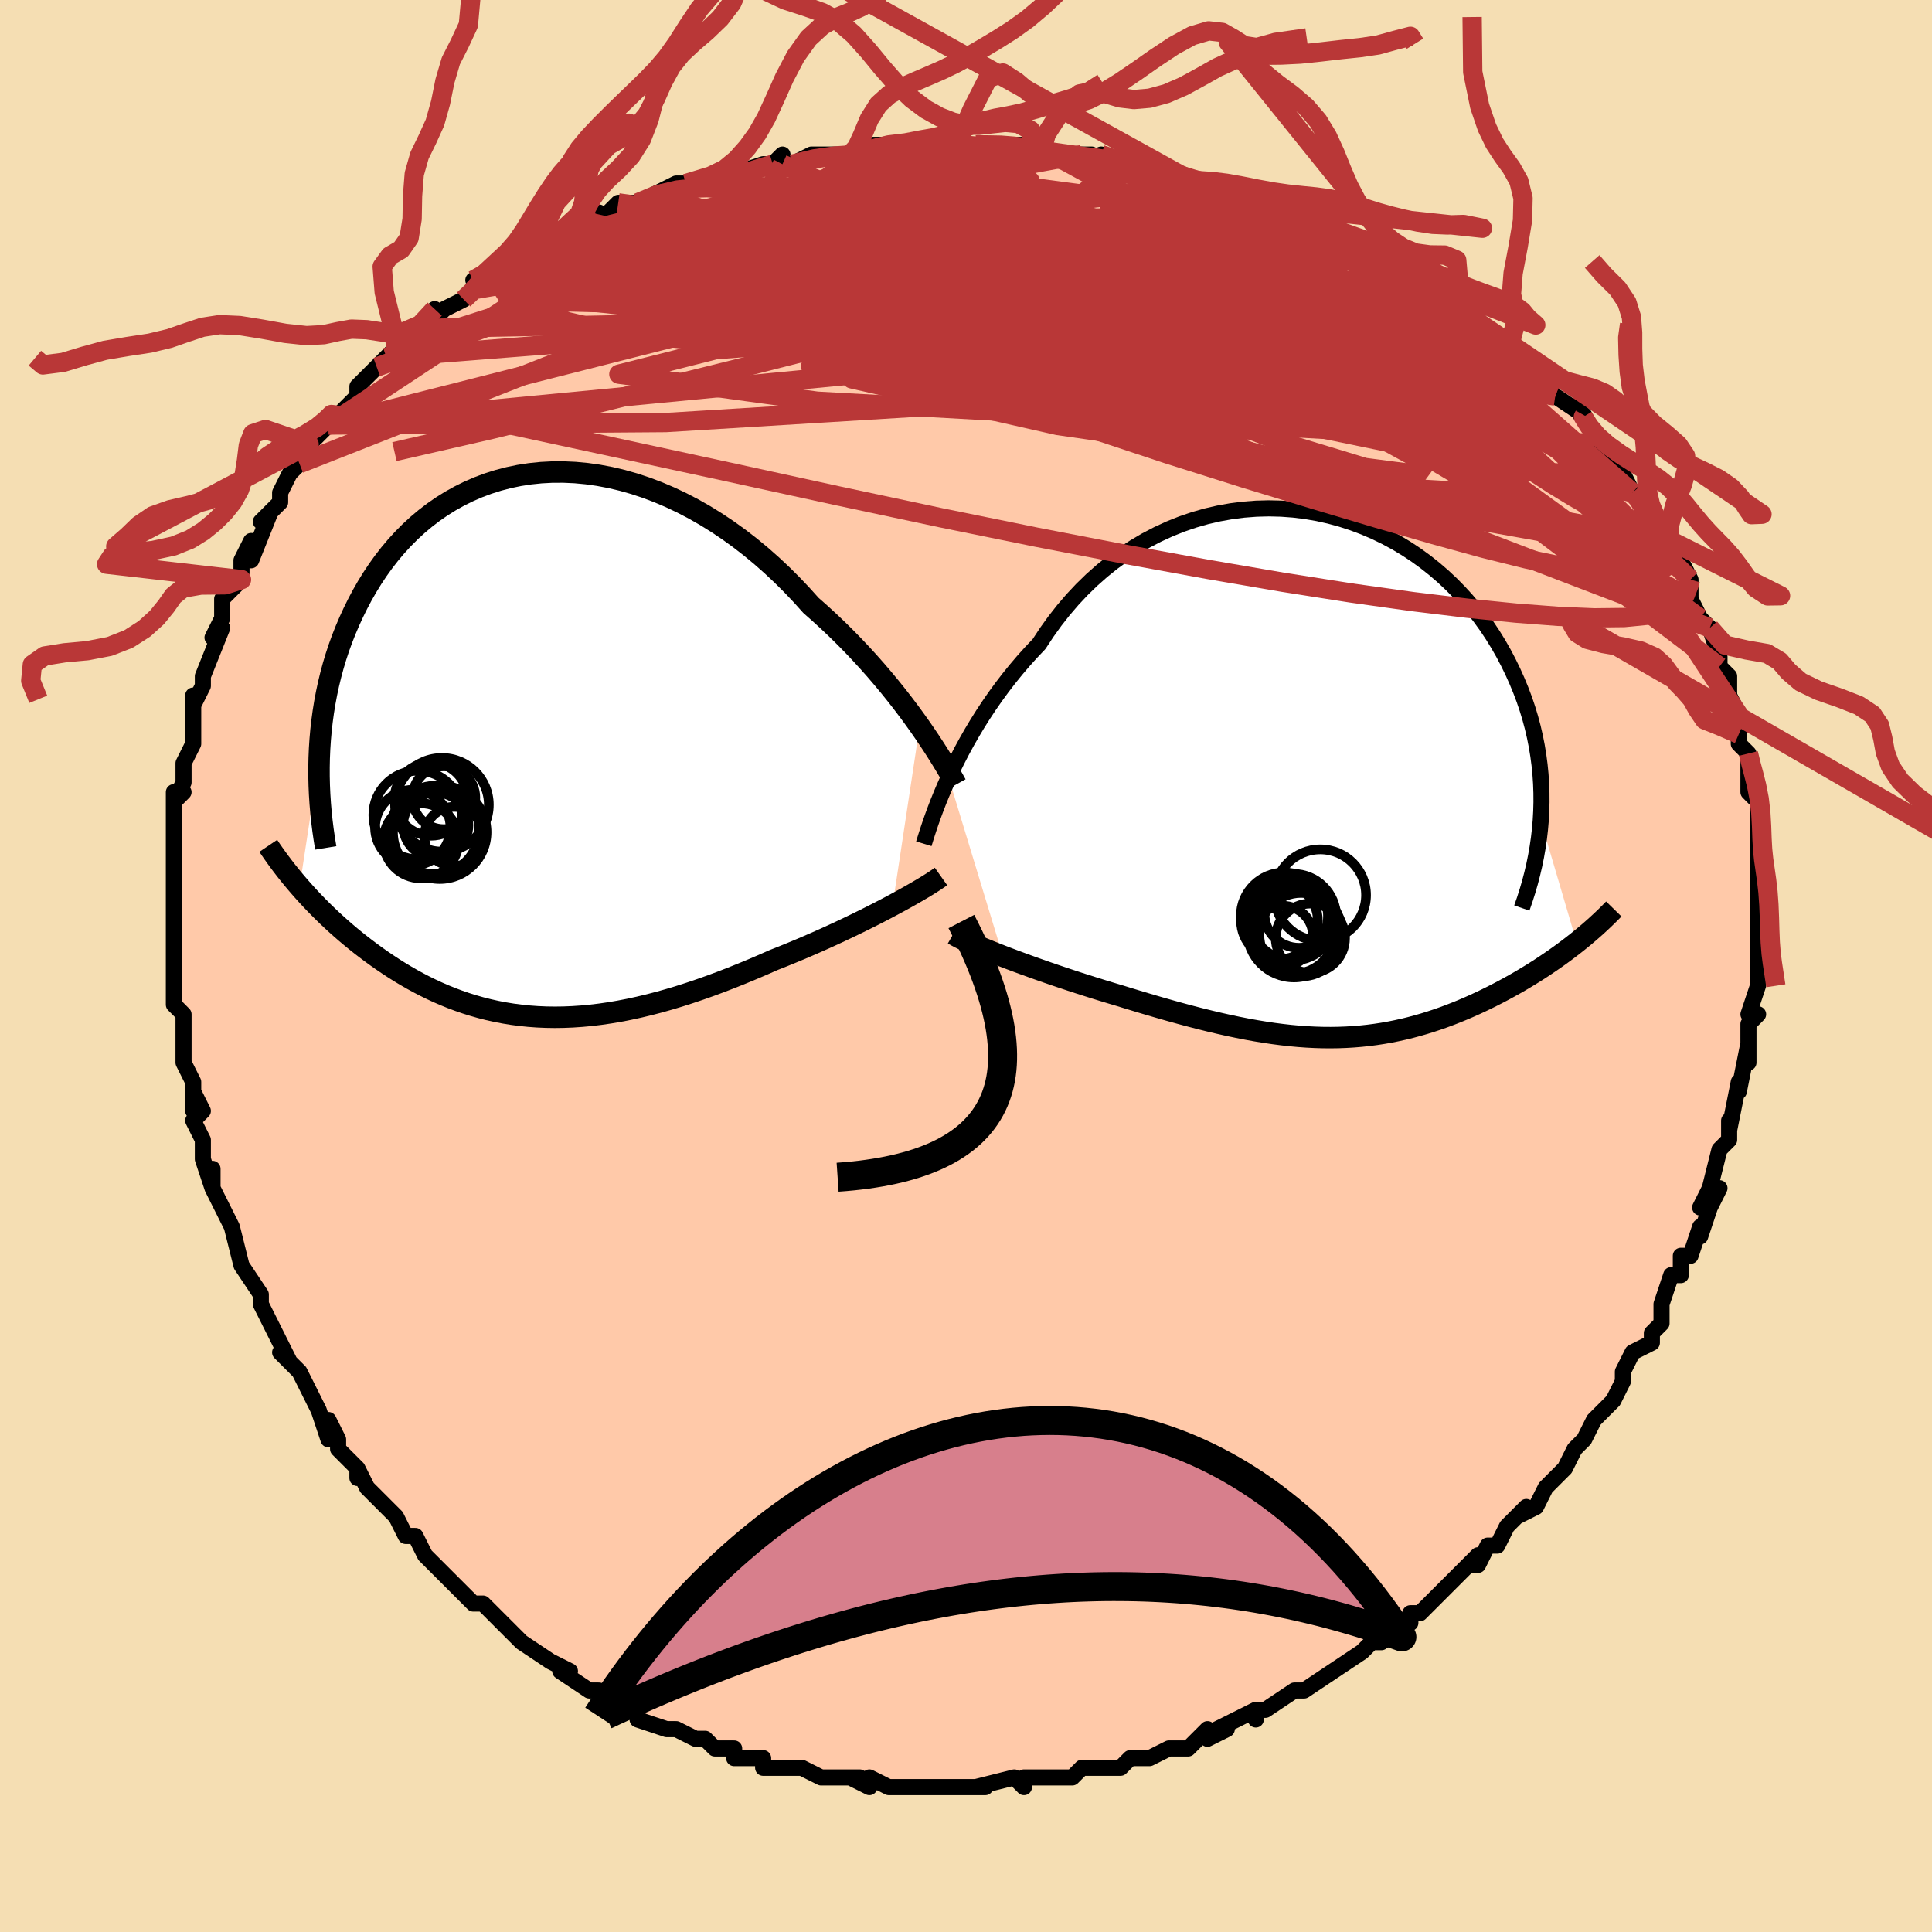 <svg viewBox="-100 -100 200 200" xmlns="http://www.w3.org/2000/svg" width="400" height="400" id="face-svg"><defs><clipPath id="leftEyeClipPath"><polyline points="40.398,-1.945,39.835,-2.733,39.242,-3.54,38.619,-4.363,37.967,-5.199,37.287,-6.044,36.579,-6.896,35.846,-7.752,35.087,-8.609,34.303,-9.465,33.496,-10.318,32.667,-11.164,31.816,-12.002,30.944,-12.83,30.053,-13.645,29.144,-14.447,28.173,-15.528,27.17,-16.585,26.136,-17.614,25.073,-18.61,23.983,-19.572,22.868,-20.494,21.73,-21.374,20.571,-22.21,19.394,-22.999,18.201,-23.739,16.994,-24.427,15.776,-25.062,14.55,-25.642,13.318,-26.166,12.083,-26.633,10.846,-27.042,9.611,-27.392,8.38,-27.683,7.155,-27.915,5.939,-28.087,4.733,-28.201,3.541,-28.255,2.363,-28.252,1.203,-28.191,0.062,-28.073,-1.058,-27.9,-2.156,-27.672,-3.229,-27.392,-4.277,-27.06,-5.297,-26.678,-6.289,-26.248,-7.252,-25.772,-8.184,-25.252,-9.084,-24.69,-9.953,-24.088,-10.788,-23.448,-11.591,-22.773,-12.36,-22.065,-13.095,-21.326,-13.796,-20.559,-14.463,-19.767,-15.097,-18.951,-15.697,-18.115,-16.265,-17.261,-16.801,-16.391,-17.305,-15.509,-17.779,-14.616,-18.223,-13.716,-18.638,-12.81,-19.027,-11.9,-19.389,-10.985,-19.724,-10.061,-20.031,-9.129,-20.313,-8.19,-20.568,-7.245,-20.798,-6.295,-21.002,-5.342,-21.182,-4.386,-21.337,-3.428,-21.468,-2.47,-21.576,-1.511,-21.66,-0.554,-21.723,0.402,-21.763,1.356,-23.792,14.683,-23.411,15.115,-23.019,15.549,-22.616,15.983,-22.203,16.417,-21.778,16.851,-21.343,17.284,-20.898,17.716,-20.441,18.147,-19.974,18.576,-19.496,19.003,-19.008,19.427,-18.509,19.848,-17.999,20.266,-17.479,20.679,-16.947,21.089,-16.401,21.498,-15.842,21.905,-15.27,22.308,-14.683,22.706,-14.084,23.099,-13.47,23.485,-12.843,23.864,-12.203,24.233,-11.548,24.592,-10.88,24.94,-10.198,25.276,-9.502,25.599,-8.793,25.907,-8.069,26.2,-7.331,26.476,-6.58,26.735,-5.814,26.975,-5.035,27.197,-4.241,27.398,-3.433,27.578,-2.611,27.736,-1.776,27.872,-0.926,27.984,-0.062,28.073,0.816,28.137,1.707,28.176,2.612,28.19,3.531,28.178,4.464,28.14,5.409,28.076,6.368,27.986,7.339,27.869,8.323,27.726,9.32,27.556,10.328,27.361,11.347,27.139,12.377,26.893,13.418,26.622,14.468,26.326,15.527,26.008,16.594,25.666,17.668,25.303,18.749,24.92,19.835,24.517,20.925,24.095,22.017,23.657,23.11,23.204,24.203,22.737,25.294,22.257,26.191,21.903,27.083,21.54,27.969,21.172,28.847,20.797,29.716,20.418,30.576,20.035,31.424,19.649,32.259,19.261,33.079,18.872,33.883,18.484,34.67,18.097,35.436,17.713,36.181,17.333,36.902,16.958,37.597,16.589"></polyline></clipPath><clipPath id="rightEyeClipPath"><polyline points="-39.678,0.257,-39.261,-0.633,-38.814,-1.543,-38.337,-2.469,-37.829,-3.406,-37.29,-4.351,-36.722,-5.302,-36.124,-6.254,-35.496,-7.204,-34.84,-8.149,-34.154,-9.087,-33.441,-10.015,-32.7,-10.93,-31.933,-11.83,-31.139,-12.712,-30.319,-13.575,-29.524,-14.784,-28.681,-15.957,-27.792,-17.09,-26.858,-18.179,-25.882,-19.22,-24.865,-20.21,-23.809,-21.146,-22.717,-22.025,-21.591,-22.845,-20.434,-23.603,-19.249,-24.299,-18.039,-24.93,-16.807,-25.496,-15.556,-25.996,-14.29,-26.429,-13.011,-26.795,-11.723,-27.093,-10.429,-27.324,-9.132,-27.489,-7.835,-27.588,-6.542,-27.622,-5.256,-27.591,-3.979,-27.497,-2.715,-27.342,-1.466,-27.126,-0.235,-26.853,0.976,-26.522,2.163,-26.137,3.325,-25.7,4.46,-25.212,5.565,-24.676,6.639,-24.095,7.68,-23.47,8.687,-22.805,9.657,-22.102,10.59,-21.363,11.486,-20.592,12.342,-19.791,13.159,-18.962,13.936,-18.109,14.673,-17.234,15.369,-16.339,16.025,-15.429,16.642,-14.504,17.219,-13.568,17.758,-12.624,18.258,-11.673,18.723,-10.718,19.152,-9.762,19.547,-8.806,19.909,-7.848,20.235,-6.886,20.528,-5.919,20.787,-4.949,21.012,-3.978,21.205,-3.006,21.364,-2.034,21.492,-1.063,21.588,-0.095,21.653,0.871,21.687,1.833,21.692,2.791,21.667,3.743,21.614,4.69,25.336,17.321,24.896,17.666,24.446,18.011,23.986,18.353,23.517,18.695,23.038,19.034,22.549,19.371,22.052,19.706,21.546,20.039,21.031,20.368,20.507,20.694,19.976,21.016,19.436,21.335,18.889,21.649,18.335,21.958,17.771,22.264,17.196,22.567,16.61,22.867,16.013,23.163,15.407,23.454,14.791,23.739,14.166,24.018,13.531,24.29,12.888,24.553,12.237,24.808,11.577,25.054,10.909,25.289,10.232,25.513,9.548,25.726,8.856,25.926,8.155,26.114,7.447,26.288,6.73,26.447,6.005,26.592,5.271,26.722,4.528,26.836,3.777,26.934,3.016,27.015,2.246,27.079,1.466,27.126,0.676,27.156,-0.125,27.167,-0.937,27.161,-1.76,27.136,-2.594,27.094,-3.441,27.033,-4.3,26.954,-5.172,26.856,-6.056,26.741,-6.954,26.608,-7.866,26.458,-8.791,26.291,-9.73,26.106,-10.683,25.906,-11.65,25.689,-12.631,25.458,-13.625,25.212,-14.633,24.952,-15.653,24.679,-16.685,24.394,-17.729,24.097,-18.783,23.79,-19.847,23.474,-20.918,23.149,-21.996,22.818,-22.851,22.563,-23.705,22.304,-24.556,22.041,-25.404,21.773,-26.247,21.503,-27.084,21.229,-27.913,20.953,-28.732,20.676,-29.541,20.398,-30.337,20.119,-31.118,19.841,-31.883,19.564,-32.629,19.289,-33.355,19.017,-34.057,18.749"></polyline></clipPath><filter id="fuzzy"><feTurbulence id="turbulence" baseFrequency="0.05" numOctaves="3" type="noise" result="noise"></feTurbulence><feDisplacementMap in="SourceGraphic" in2="noise" scale="2"></feDisplacementMap></filter><linearGradient id="rainbowGradient" x1="0%" y1="0%" x2="100%" y2="0%"><stop offset="0%" style="stop-color: rgb(44, 34, 43);  stop-opacity: 1"></stop><stop offset="50%" style="stop-color: rgb(80, 68, 68);  stop-opacity: 1"></stop><stop offset="100%" style="stop-color: rgb(255, 165, 0);  stop-opacity: 1"></stop></linearGradient></defs><title>That&#39;s an ugly face</title><desc>CREATED BY XUAN TANG, MORE INFO AT TXSTC55.GITHUB.IO</desc><rect x="-100" y="-100" width="100%" height="100%" opacity="1" fill="rgb(245, 222, 179)"></rect><polyline id="faceContour" points="82,0,82,0,82,2,81,5,82,5,81,6,81,8,81,10,81,8,80,13,80,13,80,12,79,17,79,16,79,18,78,19,78,19,77,23,76,25,78,23,77,25,76,28,76,27,75,30,74,30,74,32,73,32,72,35,72,35,72,37,71,38,71,39,69,40,68,42,68,43,68,43,67,45,66,46,65,47,65,47,64,49,63,50,63,50,62,52,60,54,60,54,59,56,57,57,58,56,56,58,55,60,54,60,53,62,52,62,53,61,51,63,49,65,50,64,49,65,47,67,46,67,46,68,43,70,42,70,41,71,41,71,41,71,38,73,38,73,35,75,35,75,34,75,34,75,31,77,30,77,30,78,30,77,26,79,27,79,25,80,25,79,23,81,21,81,21,81,19,82,19,82,17,82,16,83,15,83,12,83,11,84,11,84,10,84,8,84,7,84,6,84,6,85,5,84,1,85,2,85,-1,85,-2,85,-3,85,-4,85,-5,85,-7,85,-8,85,-8,85,-10,84,-10,85,-12,84,-11,84,-15,84,-17,83,-17,83,-19,83,-20,83,-21,83,-21,82,-24,82,-24,81,-26,81,-26,81,-27,80,-28,80,-30,79,-31,79,-31,79,-34,78,-34,77,-36,76,-37,76,-38,75,-39,75,-39,75,-42,73,-41,73,-43,72,-43,72,-46,70,-46,70,-47,69,-47,69,-48,68,-50,66,-51,66,-52,65,-52,65,-53,64,-55,62,-55,62,-56,61,-57,59,-58,59,-59,57,-59,57,-60,56,-62,54,-63,52,-63,53,-63,52,-65,50,-65,49,-66,47,-66,49,-67,46,-68,44,-69,42,-70,41,-71,40,-70,41,-72,37,-72,37,-72,37,-73,35,-73,34,-75,31,-75,31,-75,31,-76,27,-76,27,-76,27,-78,23,-78,21,-78,23,-79,20,-79,18,-80,16,-80,16,-79,15,-80,13,-80,15,-80,12,-81,10,-81,8,-81,8,-81,5,-82,4,-82,1,-82,1,-82,-1,-82,-1,-82,-1,-82,-5,-82,-5,-82,-7,-82,-7,-82,-11,-82,-12,-82,-13,-82,-13,-82,-15,-82,-18,-81,-18,-82,-17,-81,-19,-81,-21,-80,-23,-80,-24,-80,-27,-80,-28,-80,-27,-79,-29,-79,-29,-79,-30,-77,-35,-78,-34,-77,-36,-77,-37,-77,-38,-76,-39,-75,-40,-75,-42,-74,-44,-74,-42,-72,-47,-73,-46,-71,-48,-71,-49,-70,-51,-69,-52,-69,-52,-68,-54,-66,-56,-66,-56,-65,-57,-65,-57,-63,-59,-63,-60,-63,-60,-61,-62,-60,-63,-60,-63,-59,-64,-59,-64,-56,-66,-55,-68,-55,-67,-54,-68,-52,-69,-51,-70,-50,-71,-51,-71,-48,-73,-46,-74,-45,-74,-45,-74,-43,-75,-43,-75,-39,-77,-40,-77,-38,-78,-39,-77,-37,-78,-36,-79,-34,-79,-32,-80,-30,-81,-29,-81,-28,-81,-29,-81,-25,-82,-25,-82,-24,-82,-21,-83,-20,-83,-19,-84,-19,-83,-18,-83,-16,-84,-12,-84,-11,-85,-11,-84,-10,-85,-8,-85,-8,-85,-6,-85,-4,-85,-4,-85,0,-85,-1,-85,1,-85,1,-85,6,-85,3,-85,8,-85,7,-84,9,-84,12,-84,13,-84,14,-83,14,-84,16,-83,18,-83,20,-83,22,-82,22,-82,23,-81,25,-81,25,-81,26,-81,29,-79,30,-79,31,-79,35,-77,34,-77,35,-77,37,-76,37,-76,40,-74,41,-74,40,-75,42,-74,45,-72,45,-72,46,-71,47,-71,49,-70,49,-69,51,-68,51,-68,53,-67,53,-66,55,-65,55,-65,55,-64,56,-63,58,-63,59,-61,61,-59,61,-59,61,-59,64,-57,63,-58,65,-55,65,-54,65,-54,67,-53,69,-49,69,-49,70,-48,70,-48,70,-47,72,-45,73,-44,73,-42,73,-42,74,-42,75,-40,75,-40,75,-38,76,-36,77,-35,77,-35,78,-32,78,-31,78,-31,79,-30,79,-28,80,-26,80,-26,80,-24,80,-23,81,-22,81,-20,81,-21,81,-18,82,-17,82,-16,82,-13,82,-12,82,-11,82,-11,82,-10,82,-9,82,-6,82,-6,82,-3,82,-3,82,-1,82,0,82,0" fill="#ffc9a9" stroke="black" stroke-width="1.667" stroke-linejoin="round" filter="url(#fuzzy)"></polyline><g transform="translate(37.882 -19.754)"><polyline id="rightCountour" points="-39.678,0.257,-39.261,-0.633,-38.814,-1.543,-38.337,-2.469,-37.829,-3.406,-37.29,-4.351,-36.722,-5.302,-36.124,-6.254,-35.496,-7.204,-34.84,-8.149,-34.154,-9.087,-33.441,-10.015,-32.7,-10.93,-31.933,-11.83,-31.139,-12.712,-30.319,-13.575,-29.524,-14.784,-28.681,-15.957,-27.792,-17.09,-26.858,-18.179,-25.882,-19.22,-24.865,-20.21,-23.809,-21.146,-22.717,-22.025,-21.591,-22.845,-20.434,-23.603,-19.249,-24.299,-18.039,-24.93,-16.807,-25.496,-15.556,-25.996,-14.29,-26.429,-13.011,-26.795,-11.723,-27.093,-10.429,-27.324,-9.132,-27.489,-7.835,-27.588,-6.542,-27.622,-5.256,-27.591,-3.979,-27.497,-2.715,-27.342,-1.466,-27.126,-0.235,-26.853,0.976,-26.522,2.163,-26.137,3.325,-25.7,4.46,-25.212,5.565,-24.676,6.639,-24.095,7.68,-23.47,8.687,-22.805,9.657,-22.102,10.59,-21.363,11.486,-20.592,12.342,-19.791,13.159,-18.962,13.936,-18.109,14.673,-17.234,15.369,-16.339,16.025,-15.429,16.642,-14.504,17.219,-13.568,17.758,-12.624,18.258,-11.673,18.723,-10.718,19.152,-9.762,19.547,-8.806,19.909,-7.848,20.235,-6.886,20.528,-5.919,20.787,-4.949,21.012,-3.978,21.205,-3.006,21.364,-2.034,21.492,-1.063,21.588,-0.095,21.653,0.871,21.687,1.833,21.692,2.791,21.667,3.743,21.614,4.69,25.336,17.321,24.896,17.666,24.446,18.011,23.986,18.353,23.517,18.695,23.038,19.034,22.549,19.371,22.052,19.706,21.546,20.039,21.031,20.368,20.507,20.694,19.976,21.016,19.436,21.335,18.889,21.649,18.335,21.958,17.771,22.264,17.196,22.567,16.61,22.867,16.013,23.163,15.407,23.454,14.791,23.739,14.166,24.018,13.531,24.29,12.888,24.553,12.237,24.808,11.577,25.054,10.909,25.289,10.232,25.513,9.548,25.726,8.856,25.926,8.155,26.114,7.447,26.288,6.73,26.447,6.005,26.592,5.271,26.722,4.528,26.836,3.777,26.934,3.016,27.015,2.246,27.079,1.466,27.126,0.676,27.156,-0.125,27.167,-0.937,27.161,-1.76,27.136,-2.594,27.094,-3.441,27.033,-4.3,26.954,-5.172,26.856,-6.056,26.741,-6.954,26.608,-7.866,26.458,-8.791,26.291,-9.73,26.106,-10.683,25.906,-11.65,25.689,-12.631,25.458,-13.625,25.212,-14.633,24.952,-15.653,24.679,-16.685,24.394,-17.729,24.097,-18.783,23.79,-19.847,23.474,-20.918,23.149,-21.996,22.818,-22.851,22.563,-23.705,22.304,-24.556,22.041,-25.404,21.773,-26.247,21.503,-27.084,21.229,-27.913,20.953,-28.732,20.676,-29.541,20.398,-30.337,20.119,-31.118,19.841,-31.883,19.564,-32.629,19.289,-33.355,19.017,-34.057,18.749" fill="white" stroke="white" stroke-width="0" stroke-linejoin="round" filter="url(#fuzzy)"></polyline></g><g transform="translate(-45.193 -22.881)"><polyline id="leftCountour" points="40.398,-1.945,39.835,-2.733,39.242,-3.54,38.619,-4.363,37.967,-5.199,37.287,-6.044,36.579,-6.896,35.846,-7.752,35.087,-8.609,34.303,-9.465,33.496,-10.318,32.667,-11.164,31.816,-12.002,30.944,-12.83,30.053,-13.645,29.144,-14.447,28.173,-15.528,27.17,-16.585,26.136,-17.614,25.073,-18.61,23.983,-19.572,22.868,-20.494,21.73,-21.374,20.571,-22.21,19.394,-22.999,18.201,-23.739,16.994,-24.427,15.776,-25.062,14.55,-25.642,13.318,-26.166,12.083,-26.633,10.846,-27.042,9.611,-27.392,8.38,-27.683,7.155,-27.915,5.939,-28.087,4.733,-28.201,3.541,-28.255,2.363,-28.252,1.203,-28.191,0.062,-28.073,-1.058,-27.9,-2.156,-27.672,-3.229,-27.392,-4.277,-27.06,-5.297,-26.678,-6.289,-26.248,-7.252,-25.772,-8.184,-25.252,-9.084,-24.69,-9.953,-24.088,-10.788,-23.448,-11.591,-22.773,-12.36,-22.065,-13.095,-21.326,-13.796,-20.559,-14.463,-19.767,-15.097,-18.951,-15.697,-18.115,-16.265,-17.261,-16.801,-16.391,-17.305,-15.509,-17.779,-14.616,-18.223,-13.716,-18.638,-12.81,-19.027,-11.9,-19.389,-10.985,-19.724,-10.061,-20.031,-9.129,-20.313,-8.19,-20.568,-7.245,-20.798,-6.295,-21.002,-5.342,-21.182,-4.386,-21.337,-3.428,-21.468,-2.47,-21.576,-1.511,-21.66,-0.554,-21.723,0.402,-21.763,1.356,-23.792,14.683,-23.411,15.115,-23.019,15.549,-22.616,15.983,-22.203,16.417,-21.778,16.851,-21.343,17.284,-20.898,17.716,-20.441,18.147,-19.974,18.576,-19.496,19.003,-19.008,19.427,-18.509,19.848,-17.999,20.266,-17.479,20.679,-16.947,21.089,-16.401,21.498,-15.842,21.905,-15.27,22.308,-14.683,22.706,-14.084,23.099,-13.47,23.485,-12.843,23.864,-12.203,24.233,-11.548,24.592,-10.88,24.94,-10.198,25.276,-9.502,25.599,-8.793,25.907,-8.069,26.2,-7.331,26.476,-6.58,26.735,-5.814,26.975,-5.035,27.197,-4.241,27.398,-3.433,27.578,-2.611,27.736,-1.776,27.872,-0.926,27.984,-0.062,28.073,0.816,28.137,1.707,28.176,2.612,28.19,3.531,28.178,4.464,28.14,5.409,28.076,6.368,27.986,7.339,27.869,8.323,27.726,9.32,27.556,10.328,27.361,11.347,27.139,12.377,26.893,13.418,26.622,14.468,26.326,15.527,26.008,16.594,25.666,17.668,25.303,18.749,24.92,19.835,24.517,20.925,24.095,22.017,23.657,23.11,23.204,24.203,22.737,25.294,22.257,26.191,21.903,27.083,21.54,27.969,21.172,28.847,20.797,29.716,20.418,30.576,20.035,31.424,19.649,32.259,19.261,33.079,18.872,33.883,18.484,34.67,18.097,35.436,17.713,36.181,17.333,36.902,16.958,37.597,16.589" fill="white" stroke="white" stroke-width="0" stroke-linejoin="round" filter="url(#fuzzy)"></polyline></g><g transform="translate(37.882 -19.754)"><polyline id="rightUpper" points="-42.247,7.101,-42.112,6.66,-41.952,6.15,-41.766,5.578,-41.554,4.948,-41.313,4.267,-41.045,3.539,-40.748,2.77,-40.421,1.963,-40.064,1.124,-39.678,0.257,-39.261,-0.633,-38.814,-1.543,-38.337,-2.469,-37.829,-3.406,-37.29,-4.351,-36.722,-5.302,-36.124,-6.254,-35.496,-7.204,-34.84,-8.149,-34.154,-9.087,-33.441,-10.015,-32.7,-10.93,-31.933,-11.83,-31.139,-12.712,-30.319,-13.575,-29.524,-14.784,-28.681,-15.957,-27.792,-17.09,-26.858,-18.179,-25.882,-19.22,-24.865,-20.21,-23.809,-21.146,-22.717,-22.025,-21.591,-22.845,-20.434,-23.603,-19.249,-24.299,-18.039,-24.93,-16.807,-25.496,-15.556,-25.996,-14.29,-26.429,-13.011,-26.795,-11.723,-27.093,-10.429,-27.324,-9.132,-27.489,-7.835,-27.588,-6.542,-27.622,-5.256,-27.591,-3.979,-27.497,-2.715,-27.342,-1.466,-27.126,-0.235,-26.853,0.976,-26.522,2.163,-26.137,3.325,-25.7,4.46,-25.212,5.565,-24.676,6.639,-24.095,7.68,-23.47,8.687,-22.805,9.657,-22.102,10.59,-21.363,11.486,-20.592,12.342,-19.791,13.159,-18.962,13.936,-18.109,14.673,-17.234,15.369,-16.339,16.025,-15.429,16.642,-14.504,17.219,-13.568,17.758,-12.624,18.258,-11.673,18.723,-10.718,19.152,-9.762,19.547,-8.806,19.909,-7.848,20.235,-6.886,20.528,-5.919,20.787,-4.949,21.012,-3.978,21.205,-3.006,21.364,-2.034,21.492,-1.063,21.588,-0.095,21.653,0.871,21.687,1.833,21.692,2.791,21.667,3.743,21.614,4.69,21.532,5.631,21.424,6.564,21.288,7.491,21.127,8.41,20.941,9.322,20.73,10.225,20.496,11.12,20.238,12.007,19.958,12.885,19.656,13.755" fill="none" stroke="black" stroke-width="1.667" stroke-linejoin="round" filter="url(#fuzzy)"></polyline><polyline id="rightLower" points="-39.207,16.459,-38.891,16.641,-38.522,16.836,-38.104,17.043,-37.639,17.262,-37.131,17.49,-36.584,17.728,-36,17.973,-35.382,18.226,-34.734,18.485,-34.057,18.749,-33.355,19.017,-32.629,19.289,-31.883,19.564,-31.118,19.841,-30.337,20.119,-29.541,20.398,-28.732,20.676,-27.913,20.953,-27.084,21.229,-26.247,21.503,-25.404,21.773,-24.556,22.041,-23.705,22.304,-22.851,22.563,-21.996,22.818,-20.918,23.149,-19.847,23.474,-18.783,23.79,-17.729,24.097,-16.685,24.394,-15.653,24.679,-14.633,24.952,-13.625,25.212,-12.631,25.458,-11.65,25.689,-10.683,25.906,-9.73,26.106,-8.791,26.291,-7.866,26.458,-6.954,26.608,-6.056,26.741,-5.172,26.856,-4.3,26.954,-3.441,27.033,-2.594,27.094,-1.76,27.136,-0.937,27.161,-0.125,27.167,0.676,27.156,1.466,27.126,2.246,27.079,3.016,27.015,3.777,26.934,4.528,26.836,5.271,26.722,6.005,26.592,6.73,26.447,7.447,26.288,8.155,26.114,8.856,25.926,9.548,25.726,10.232,25.513,10.909,25.289,11.577,25.054,12.237,24.808,12.888,24.553,13.531,24.29,14.166,24.018,14.791,23.739,15.407,23.454,16.013,23.163,16.61,22.867,17.196,22.567,17.771,22.264,18.335,21.958,18.889,21.649,19.436,21.335,19.976,21.016,20.507,20.694,21.031,20.368,21.546,20.039,22.052,19.706,22.549,19.371,23.038,19.034,23.517,18.695,23.986,18.353,24.446,18.011,24.896,17.666,25.336,17.321,25.766,16.975,26.186,16.628,26.596,16.281,26.995,15.934,27.384,15.586,27.762,15.238,28.131,14.891,28.489,14.543,28.838,14.196,29.176,13.85" fill="none" stroke="black" stroke-width="2.222" stroke-linejoin="round" filter="url(#fuzzy)"></polyline><!--[--><circle r="4.321" cx="-3.195" cy="16.507" stroke="black" fill="none" stroke-width="1" filter="url(#fuzzy)" clip-path="url(#rightEyeClipPath)"></circle><circle r="4.511" cx="-4.92" cy="14.588" stroke="black" fill="none" stroke-width="1" filter="url(#fuzzy)" clip-path="url(#rightEyeClipPath)"></circle><circle r="4.416" cx="-4.016" cy="16.147" stroke="black" fill="none" stroke-width="1" filter="url(#fuzzy)" clip-path="url(#rightEyeClipPath)"></circle><circle r="4.822" cx="-3.934" cy="16.112" stroke="black" fill="none" stroke-width="1" filter="url(#fuzzy)" clip-path="url(#rightEyeClipPath)"></circle><circle r="4.481" cx="-4.044" cy="14.695" stroke="black" fill="none" stroke-width="1" filter="url(#fuzzy)" clip-path="url(#rightEyeClipPath)"></circle><circle r="3.585" cx="-2.233" cy="16.876" stroke="black" fill="none" stroke-width="1" filter="url(#fuzzy)" clip-path="url(#rightEyeClipPath)"></circle><circle r="4.735" cx="-1.204" cy="12.417" stroke="black" fill="none" stroke-width="1" filter="url(#fuzzy)" clip-path="url(#rightEyeClipPath)"></circle><circle r="3.593" cx="-3.405" cy="14.279" stroke="black" fill="none" stroke-width="1" filter="url(#fuzzy)" clip-path="url(#rightEyeClipPath)"></circle><circle r="3.973" cx="-5.432" cy="15.078" stroke="black" fill="none" stroke-width="1" filter="url(#fuzzy)" clip-path="url(#rightEyeClipPath)"></circle><circle r="3.135" cx="-5.09" cy="16.655" stroke="black" fill="none" stroke-width="1" filter="url(#fuzzy)" clip-path="url(#rightEyeClipPath)"></circle><!--]--></g><g transform="translate(-45.193 -22.881)"><polyline id="leftUpper" points="44.176,4.09,43.959,3.698,43.704,3.246,43.413,2.742,43.086,2.187,42.723,1.588,42.325,0.948,41.893,0.271,41.427,-0.44,40.929,-1.179,40.398,-1.945,39.835,-2.733,39.242,-3.54,38.619,-4.363,37.967,-5.199,37.287,-6.044,36.579,-6.896,35.846,-7.752,35.087,-8.609,34.303,-9.465,33.496,-10.318,32.667,-11.164,31.816,-12.002,30.944,-12.83,30.053,-13.645,29.144,-14.447,28.173,-15.528,27.17,-16.585,26.136,-17.614,25.073,-18.61,23.983,-19.572,22.868,-20.494,21.73,-21.374,20.571,-22.21,19.394,-22.999,18.201,-23.739,16.994,-24.427,15.776,-25.062,14.55,-25.642,13.318,-26.166,12.083,-26.633,10.846,-27.042,9.611,-27.392,8.38,-27.683,7.155,-27.915,5.939,-28.087,4.733,-28.201,3.541,-28.255,2.363,-28.252,1.203,-28.191,0.062,-28.073,-1.058,-27.9,-2.156,-27.672,-3.229,-27.392,-4.277,-27.06,-5.297,-26.678,-6.289,-26.248,-7.252,-25.772,-8.184,-25.252,-9.084,-24.69,-9.953,-24.088,-10.788,-23.448,-11.591,-22.773,-12.36,-22.065,-13.095,-21.326,-13.796,-20.559,-14.463,-19.767,-15.097,-18.951,-15.697,-18.115,-16.265,-17.261,-16.801,-16.391,-17.305,-15.509,-17.779,-14.616,-18.223,-13.716,-18.638,-12.81,-19.027,-11.9,-19.389,-10.985,-19.724,-10.061,-20.031,-9.129,-20.313,-8.19,-20.568,-7.245,-20.798,-6.295,-21.002,-5.342,-21.182,-4.386,-21.337,-3.428,-21.468,-2.47,-21.576,-1.511,-21.66,-0.554,-21.723,0.402,-21.763,1.356,-21.782,2.307,-21.781,3.254,-21.759,4.197,-21.717,5.136,-21.656,6.07,-21.577,6.998,-21.479,7.921,-21.364,8.839,-21.232,9.75,-21.084,10.656" fill="none" stroke="black" stroke-width="2.222" stroke-linejoin="round" filter="url(#fuzzy)"></polyline><polyline id="leftLower" points="42.605,13.614,42.303,13.828,41.949,14.066,41.546,14.325,41.098,14.604,40.606,14.9,40.075,15.212,39.505,15.539,38.901,15.879,38.264,16.229,37.597,16.589,36.902,16.958,36.181,17.333,35.436,17.713,34.67,18.097,33.883,18.484,33.079,18.872,32.259,19.261,31.424,19.649,30.576,20.035,29.716,20.418,28.847,20.797,27.969,21.172,27.083,21.54,26.191,21.903,25.294,22.257,24.203,22.737,23.11,23.204,22.017,23.657,20.925,24.095,19.835,24.517,18.749,24.92,17.668,25.303,16.594,25.666,15.527,26.008,14.468,26.326,13.418,26.622,12.377,26.893,11.347,27.139,10.328,27.361,9.32,27.556,8.323,27.726,7.339,27.869,6.368,27.986,5.409,28.076,4.464,28.14,3.531,28.178,2.612,28.19,1.707,28.176,0.816,28.137,-0.062,28.073,-0.926,27.984,-1.776,27.872,-2.611,27.736,-3.433,27.578,-4.241,27.398,-5.035,27.197,-5.814,26.975,-6.58,26.735,-7.331,26.476,-8.069,26.2,-8.793,25.907,-9.502,25.599,-10.198,25.276,-10.88,24.94,-11.548,24.592,-12.203,24.233,-12.843,23.864,-13.47,23.485,-14.084,23.099,-14.683,22.706,-15.27,22.308,-15.842,21.905,-16.401,21.498,-16.947,21.089,-17.479,20.679,-17.999,20.266,-18.509,19.848,-19.008,19.427,-19.496,19.003,-19.974,18.576,-20.441,18.147,-20.898,17.716,-21.343,17.284,-21.778,16.851,-22.203,16.417,-22.616,15.983,-23.019,15.549,-23.411,15.115,-23.792,14.683,-24.163,14.251,-24.523,13.82,-24.872,13.391,-25.211,12.964,-25.54,12.538,-25.859,12.115,-26.168,11.693,-26.466,11.274,-26.756,10.857,-27.035,10.443" fill="none" stroke="black" stroke-width="2.222" stroke-linejoin="round" filter="url(#fuzzy)"></polyline><!--[--><circle r="4.576" cx="-9.771" cy="8.805" stroke="black" fill="none" stroke-width="1" filter="url(#fuzzy)" clip-path="url(#leftEyeClipPath)"></circle><circle r="3.378" cx="-9.698" cy="8.303" stroke="black" fill="none" stroke-width="1" filter="url(#fuzzy)" clip-path="url(#leftEyeClipPath)"></circle><circle r="3.788" cx="-10.176" cy="5.606" stroke="black" fill="none" stroke-width="1" filter="url(#fuzzy)" clip-path="url(#leftEyeClipPath)"></circle><circle r="3.255" cx="-8.858" cy="5.462" stroke="black" fill="none" stroke-width="1" filter="url(#fuzzy)" clip-path="url(#leftEyeClipPath)"></circle><circle r="3.881" cx="-11.223" cy="9.924" stroke="black" fill="none" stroke-width="1" filter="url(#fuzzy)" clip-path="url(#leftEyeClipPath)"></circle><circle r="3.066" cx="-7.808" cy="9.473" stroke="black" fill="none" stroke-width="1" filter="url(#fuzzy)" clip-path="url(#leftEyeClipPath)"></circle><circle r="4.582" cx="-11.576" cy="7.248" stroke="black" fill="none" stroke-width="1" filter="url(#fuzzy)" clip-path="url(#leftEyeClipPath)"></circle><circle r="3.905" cx="-12.076" cy="8.551" stroke="black" fill="none" stroke-width="1" filter="url(#fuzzy)" clip-path="url(#leftEyeClipPath)"></circle><circle r="4.849" cx="-9.053" cy="6.193" stroke="black" fill="none" stroke-width="1" filter="url(#fuzzy)" clip-path="url(#leftEyeClipPath)"></circle><circle r="4.845" cx="-9.282" cy="9.029" stroke="black" fill="none" stroke-width="1" filter="url(#fuzzy)" clip-path="url(#leftEyeClipPath)"></circle><!--]--></g><g id="hairs"><!--[--><polyline points="72,-45,72.237,-44.04,71.39,-43.507,69.699,-43.476,67.157,-43.776,63.678,-44.295,59.207,-45.016,53.738,-45.994,47.27,-47.308,39.766,-49.017,31.147,-51.141,21.315,-53.676,10.211,-56.639,-2.143,-60.084,-15.653,-64.075,-30.231,-68.67" fill="none" stroke="rgb(185, 55, 55)" stroke-width="2" stroke-linejoin="round" filter="url(#fuzzy)"></polyline><polyline points="75,-40,74.841,-39.431,74.445,-38.401,73.703,-37.469,72.459,-36.777,70.619,-36.318,68.143,-36.075,65.033,-36.04,61.296,-36.198,56.934,-36.531,51.93,-37.034,46.257,-37.721,39.892,-38.612,32.819,-39.723,25.029,-41.058,16.519,-42.612,7.296,-44.391,-2.621,-46.407,-13.22,-48.662,-24.53,-51.127,-36.645,-53.744,-49.61,-56.536" fill="none" stroke="rgb(185, 55, 55)" stroke-width="2" stroke-linejoin="round" filter="url(#fuzzy)"></polyline><polyline points="45,-72,45.957,-71.32,46.911,-70.795,47.696,-70.281,48.215,-69.84,48.427,-69.55,48.283,-69.457,47.712,-69.589,46.627,-69.976,44.951,-70.662,42.647,-71.677,39.74,-73.026,36.289,-74.675,32.299,-76.608,27.589,-78.92" fill="none" stroke="rgb(185, 55, 55)" stroke-width="2" stroke-linejoin="round" filter="url(#fuzzy)"></polyline><polyline points="-34,-79,-31.976,-79.838,-29.889,-80.332,-27.756,-80.545,-25.431,-80.618,-22.786,-80.644,-19.784,-80.657,-16.466,-80.661,-12.915,-80.65,-9.22,-80.609,-5.45,-80.519,-1.638,-80.367,2.217,-80.164,6.128,-79.944,10.083,-79.741,14.028,-79.563,17.869,-79.389,21.497,-79.21,24.784,-79.092,27.551,-79.122" fill="none" stroke="rgb(185, 55, 55)" stroke-width="2" stroke-linejoin="round" filter="url(#fuzzy)"></polyline><polyline points="31,-79,33.151,-77.764,33.671,-77.23,33.616,-76.886,33.18,-76.56,32.287,-76.25,30.817,-76.009,28.692,-75.866,25.889,-75.803,22.404,-75.785,18.198,-75.8,13.172,-75.865,7.202,-75.993,0.184,-76.178,-7.93,-76.396,-17.138,-76.632,-27.428,-76.855" fill="none" stroke="rgb(185, 55, 55)" stroke-width="2" stroke-linejoin="round" filter="url(#fuzzy)"></polyline><polyline points="31,-79,33.499,-77.598,35.067,-76.58,36.748,-75.479,38.761,-74.148,41.047,-72.61,43.477,-70.964,45.937,-69.304,48.369,-67.672,50.76,-66.061,53.099,-64.467,55.346,-62.944,57.435,-61.587,59.3,-60.444,60.773,-59.463" fill="none" stroke="rgb(185, 55, 55)" stroke-width="2" stroke-linejoin="round" filter="url(#fuzzy)"></polyline><polyline points="-51,-71,-48.363,-72.482,-46.092,-73.287,-43.905,-73.75,-41.537,-74.119,-38.861,-74.505,-35.879,-74.917,-32.656,-75.317,-29.249,-75.666,-25.674,-75.952,-21.907,-76.191,-17.923,-76.411,-13.721,-76.634,-9.342,-76.863,-4.858,-77.079,-0.348,-77.254,4.125,-77.363,8.528,-77.408,12.85,-77.422,17.09,-77.452,21.266,-77.508,25.443,-77.525,29.839,-77.39" fill="none" stroke="rgb(185, 55, 55)" stroke-width="2" stroke-linejoin="round" filter="url(#fuzzy)"></polyline><polyline points="23,-81,24.428,-80.934,25.691,-80.616,27.24,-80.019,29.035,-79.258,30.934,-78.433,32.808,-77.606,34.57,-76.809,36.184,-76.062,37.651,-75.374,38.982,-74.75,40.177,-74.201,41.214,-73.743,42.062,-73.391,42.692,-73.149,43.078,-73.016,43.192,-72.996,43.006,-73.09,42.509,-73.297,41.692,-73.625,40.477,-74.151,38.744,-75.017" fill="none" stroke="rgb(185, 55, 55)" stroke-width="2" stroke-linejoin="round" filter="url(#fuzzy)"></polyline><polyline points="-43,-75,-40.166,-76.182,-37.705,-76.524,-34.68,-76.417,-30.778,-76.082,-25.902,-75.638,-20.091,-75.109,-13.463,-74.465,-6.181,-73.666,1.588,-72.699,9.696,-71.59,18.046,-70.389,26.63,-69.131,35.533,-67.802,44.901,-66.39" fill="none" stroke="rgb(185, 55, 55)" stroke-width="2" stroke-linejoin="round" filter="url(#fuzzy)"></polyline><polyline points="23,-81,24.218,-80.951,24.852,-80.671,25.348,-80.117,25.664,-79.388,25.654,-78.566,25.194,-77.688,24.205,-76.767,22.661,-75.807,20.572,-74.8,17.96,-73.735,14.83,-72.601,11.168,-71.39,6.957,-70.094,2.181,-68.699,-3.171,-67.192,-9.119,-65.57,-15.701,-63.84,-22.966,-62.001,-30.954,-60.023,-39.681,-57.864,-49.109,-55.55,-59.167,-53.248" fill="none" stroke="rgb(185, 55, 55)" stroke-width="2" stroke-linejoin="round" filter="url(#fuzzy)"></polyline><polyline points="55,-64,55.935,-63.315,56.476,-62.694,56.325,-62.121,55.362,-61.806,53.552,-61.843,50.896,-62.203,47.39,-62.821,43.026,-63.663,37.793,-64.739,31.67,-66.08,24.607,-67.704,16.528,-69.614,7.343,-71.849,-3.039,-74.514,-14.836,-77.667" fill="none" stroke="rgb(185, 55, 55)" stroke-width="2" stroke-linejoin="round" filter="url(#fuzzy)"></polyline><polyline points="0,-85,0.061,-84.958,1.314,-84.839,3.15,-84.64,5.25,-84.353,7.47,-83.972,9.77,-83.511,12.133,-83,14.524,-82.471,16.87,-81.951,19.093,-81.463,21.141,-81.017,23.006,-80.617,24.701,-80.263,26.194,-79.965,27.374,-79.748,28.073,-79.641,28.17,-79.664,27.611,-79.931" fill="none" stroke="rgb(185, 55, 55)" stroke-width="2" stroke-linejoin="round" filter="url(#fuzzy)"></polyline><polyline points="-46,-74,-44.8,-73.968,-42.679,-73.972,-39.533,-74.013,-35.489,-74.026,-30.722,-73.918,-25.356,-73.618,-19.428,-73.111,-12.911,-72.426,-5.769,-71.61,1.998,-70.697,10.318,-69.715,19.045,-68.702,27.98,-67.685,36.939,-66.622,45.871,-65.372" fill="none" stroke="rgb(185, 55, 55)" stroke-width="2" stroke-linejoin="round" filter="url(#fuzzy)"></polyline><polyline points="14,-84,16.039,-83.274,18.287,-82.663,20.583,-81.926,22.838,-81.032,25.069,-80.025,27.333,-78.948,29.678,-77.82,32.119,-76.649,34.637,-75.447,37.18,-74.236,39.68,-73.046,42.073,-71.903,44.309,-70.831,46.342,-69.859,48.121,-69.033,49.587,-68.411,50.654,-68.06" fill="none" stroke="rgb(185, 55, 55)" stroke-width="2" stroke-linejoin="round" filter="url(#fuzzy)"></polyline><polyline points="53,-66,54.209,-65.33,54.697,-64.846,55.036,-64.377,55.374,-63.917,55.621,-63.501,55.625,-63.205,55.27,-63.112,54.5,-63.279,53.307,-63.714,51.688,-64.396,49.62,-65.31,47.062,-66.467,43.961,-67.896,40.265,-69.623,35.938,-71.663,30.978,-74.031,25.445,-76.781,19.466,-80.004" fill="none" stroke="rgb(185, 55, 55)" stroke-width="2" stroke-linejoin="round" filter="url(#fuzzy)"></polyline><polyline points="72,-45,72.598,-43.927,72.848,-43.101,73.018,-42.594,73.122,-42.248,73.097,-41.971,72.899,-41.76,72.513,-41.673,71.923,-41.786,71.1,-42.167,70.007,-42.867,68.606,-43.923,66.872,-45.359,64.792,-47.182,62.367,-49.383,59.593,-51.949,56.451,-54.902,52.89,-58.307,48.854,-62.248,44.332,-66.749,39.362,-71.733" fill="none" stroke="rgb(185, 55, 55)" stroke-width="2" stroke-linejoin="round" filter="url(#fuzzy)"></polyline><polyline points="-45,-74,-43.29,-74.719,-41.354,-75.319,-39.188,-75.811,-36.884,-76.117,-34.377,-76.252,-31.553,-76.281,-28.336,-76.264,-24.723,-76.222,-20.775,-76.145,-16.589,-76.014,-12.258,-75.811,-7.849,-75.536,-3.385,-75.198,1.15,-74.813,5.787,-74.391,10.547,-73.938,15.42,-73.459,20.35,-72.959,25.26,-72.443,30.079,-71.908,34.785,-71.343,39.415,-70.768,44.056,-70.279" fill="none" stroke="rgb(185, 55, 55)" stroke-width="2" stroke-linejoin="round" filter="url(#fuzzy)"></polyline><polyline points="56,-63,57.397,-62.466,58.011,-61.582,57.874,-60.964,57.033,-60.742,55.546,-60.835,53.415,-61.144,50.587,-61.621,46.995,-62.269,42.594,-63.123,37.382,-64.223,31.374,-65.613,24.568,-67.353,16.893,-69.503,8.198,-72.086,-1.703,-75.046,-12.899,-78.306" fill="none" stroke="rgb(185, 55, 55)" stroke-width="2" stroke-linejoin="round" filter="url(#fuzzy)"></polyline><polyline points="69,-49,69.612,-48.317,69.961,-47.712,70.319,-46.986,70.623,-46.246,70.754,-45.647,70.652,-45.282,70.307,-45.167,69.726,-45.268,68.91,-45.543,67.847,-45.976,66.52,-46.585,64.901,-47.412,62.959,-48.504,60.667,-49.903,58.011,-51.633,54.997,-53.701,51.642,-56.105,47.96,-58.839,43.941,-61.913,39.542,-65.362,34.671,-69.227,29.186,-73.509,22.953,-78.133" fill="none" stroke="rgb(185, 55, 55)" stroke-width="2" stroke-linejoin="round" filter="url(#fuzzy)"></polyline><polyline points="35,-77,36.337,-76.266,37.208,-75.655,37.704,-75.185,37.756,-74.874,37.406,-74.634,36.688,-74.394,35.566,-74.151,33.959,-73.94,31.798,-73.796,29.044,-73.735,25.683,-73.762,21.707,-73.883,17.102,-74.11,11.844,-74.452,5.873,-74.899,-0.908,-75.422,-8.615,-75.993,-17.308,-76.622,-26.893,-77.338" fill="none" stroke="rgb(185, 55, 55)" stroke-width="2" stroke-linejoin="round" filter="url(#fuzzy)"></polyline><polyline points="73,-42,73.105,-41.955,73.041,-41.697,72.5,-41.328,71.423,-40.966,69.83,-40.711,67.727,-40.65,65.084,-40.847,61.863,-41.335,58.032,-42.132,53.564,-43.241,48.437,-44.648,42.617,-46.332,36.074,-48.28,28.788,-50.5,20.771,-53.03,12.07,-55.918,2.748,-59.204,-7.162,-62.899,-17.744,-66.947,-29.327,-71.157" fill="none" stroke="rgb(185, 55, 55)" stroke-width="2" stroke-linejoin="round" filter="url(#fuzzy)"></polyline><polyline points="70,-48,70.214,-46.928,70.087,-45.967,69.093,-45.389,67.165,-45.284,64.352,-45.618,60.664,-46.289,56.073,-47.21,50.545,-48.346,44.079,-49.727,36.687,-51.42,28.372,-53.495,19.093,-55.985,8.759,-58.873,-2.757,-62.124,-15.549,-65.731,-29.594,-69.723" fill="none" stroke="rgb(185, 55, 55)" stroke-width="2" stroke-linejoin="round" filter="url(#fuzzy)"></polyline><polyline points="55,-65,42.761,-58.528,29.757,-60.28,27.262,-61.885,29.36,-61.908,34.435,-60.073,40.832,-57.287,45.1,-55.198,44.078,-55.069,37.147,-57,26.663,-59.995,16.578,-62.687,10.32,-64.119,9.237,-64.095,12.367,-63.039,17.417,-61.586,22.196,-60.223,25.588,-59.123,27.367,-58.145,26.481,-57.135,19.37,-56.952,7.679,-61.082,42,-74" fill="none" stroke="rgb(185, 55, 55)" stroke-width="2" stroke-linejoin="round" filter="url(#fuzzy)"></polyline><polyline points="-12,-84,27.375,-73.449,37.31,-69.884,33.19,-68.929,23.049,-67.621,8.391,-66.064,-9.255,-65.027,-26.163,-64.821,-38.315,-65.387,-43.675,-66.556,-42.869,-68.122,-38.462,-69.824,-33.475,-71.412,-29.492,-72.891,-25.413,-74.811,-19.375,-77.982,-13.822,-82.011,-8,-85" fill="none" stroke="rgb(185, 55, 55)" stroke-width="2" stroke-linejoin="round" filter="url(#fuzzy)"></polyline><polyline points="-4,-85,-17.599,-80.505,-26.736,-75.004,-37.229,-70.527,-42.975,-68.694,-41.35,-68.782,-32.964,-69.532,-19.984,-70.036,-5.075,-69.516,9.179,-67.247,19.999,-63.344,23.642,-59.629,16.105,-58.993,-3.221,-62.632,-27.576,-67.494,-44.692,-69.409,-40,-77" fill="none" stroke="rgb(185, 55, 55)" stroke-width="2" stroke-linejoin="round" filter="url(#fuzzy)"></polyline><polyline points="-19,-83,35.53,-58.695,47.602,-52.064,46.738,-50.894,41.285,-51.607,33.105,-54.084,25.206,-57.147,20.293,-59.165,18.196,-59.811,16.29,-60.251,12.257,-61.848,6.335,-64.852,0.836,-68.24,-2.739,-70.65,-6.111,-71.419,-12.862,-70.877,-22.722,-69.936,-25.795,-69.736,-4.318,-70.592,55,-65" fill="none" stroke="rgb(185, 55, 55)" stroke-width="2" stroke-linejoin="round" filter="url(#fuzzy)"></polyline><polyline points="9,-84,34.238,-70.268,42.055,-63.438,33.682,-66.354,19.712,-72.383,6.782,-77.175,-3.322,-79.354,-11.052,-79.102,-16.763,-77.317,-19.799,-75.36,-19.27,-74.675,-15.684,-76.038,-11.426,-78.903,-8.728,-81.62,-6.371,-82.58,2.569,-81.155,34,-77" fill="none" stroke="rgb(185, 55, 55)" stroke-width="2" stroke-linejoin="round" filter="url(#fuzzy)"></polyline><polyline points="-69,-52,-30.568,-67.135,-5.03,-72.472,8.089,-74.644,13.422,-75.653,12.533,-76.303,8.314,-76.514,4.785,-75.776,4.337,-73.839,6.52,-71.087,9.376,-68.367,11.509,-66.538,12.696,-66.18,12.759,-67.586,10.737,-70.736,6.308,-74.925,2.388,-78.254,5.231,-77.458,22.724,-67.502,75,-38" fill="none" stroke="rgb(185, 55, 55)" stroke-width="2" stroke-linejoin="round" filter="url(#fuzzy)"></polyline><polyline points="69,-49,0.103,-63.182,-18.741,-71.704,-25.304,-75.186,-26.152,-76.659,-23.519,-77.324,-19.097,-77.206,-13.571,-76.285,-7.002,-74.895,0.144,-73.585,6.498,-72.858,10.282,-72.981,10.394,-73.888,7.267,-75.156,2.837,-76.09,-0.386,-75.924,-0.602,-74.093,2.401,-70.524,7.302,-65.888,12.152,-61.701,15.36,-60.038,15.504,-62.44,9.26,-67.849,-11.404,-69.843,-66,-56" fill="none" stroke="rgb(185, 55, 55)" stroke-width="2" stroke-linejoin="round" filter="url(#fuzzy)"></polyline><polyline points="-60,-63,6.434,-68.218,27.573,-70.563,31.427,-72.275,31.114,-73.153,29.729,-73.953,27.416,-74.995,24.718,-75.756,23.076,-75.404,23.927,-73.442,27.48,-70.064,32.119,-66.103,35.046,-62.604,33.982,-60.264,28.865,-59.116,22.228,-58.722,17.554,-58.738,16.402,-59.277,16.649,-60.514,14.389,-61.872,8.703,-62.372,-0.1,-63.471,-48,-73" fill="none" stroke="rgb(185, 55, 55)" stroke-width="2" stroke-linejoin="round" filter="url(#fuzzy)"></polyline><polyline points="30,-79,-19.55,-67.473,-11.824,-60.777,9.513,-55.951,21.537,-54.229,22.067,-55.939,17.225,-59.831,12.212,-64.301,8.583,-68.299,5.707,-71.445,3.055,-73.726,1.213,-75.19,1.258,-75.854,3.437,-75.743,6.421,-74.967,7.787,-73.721,5.491,-72.23,-0.533,-70.716,-7.674,-69.438,-11.666,-68.758,-9.716,-69.087,-4.586,-70.608,-4.946,-72.999,-12.917,-75.954,7,-84" fill="none" stroke="rgb(185, 55, 55)" stroke-width="2" stroke-linejoin="round" filter="url(#fuzzy)"></polyline><polyline points="-51,-71,-8.44,-65.773,-8.691,-67.44,-9.07,-69.856,-6.965,-70.067,-2.362,-68.069,4.011,-65.113,9.086,-62.534,9.724,-61.177,5.715,-61.241,0.204,-62.401,-2.621,-64.071,-0.502,-65.723,5.441,-67.111,11.589,-68.289,14.234,-69.418,11.867,-70.532,6.11,-71.47,1.048,-71.942,1.652,-71.422,11.866,-68.862,31.874,-63.309,52.771,-57.786,49,-70" fill="none" stroke="rgb(185, 55, 55)" stroke-width="2" stroke-linejoin="round" filter="url(#fuzzy)"></polyline><polyline points="-59,-64,-26.828,-74.237,-27.264,-74.868,-26.058,-74.762,-19.024,-75.716,-10.383,-76.666,-3.146,-76.309,2.163,-74.193,6.126,-70.959,9.301,-67.915,11.695,-66.194,12.643,-66.061,11.288,-66.866,7.701,-67.665,3.564,-67.974,0.893,-68.107,-0.531,-69.047,-2.094,-72.201,2.474,-78.118,25,-81" fill="none" stroke="rgb(185, 55, 55)" stroke-width="2" stroke-linejoin="round" filter="url(#fuzzy)"></polyline><polyline points="-19,-83,-22.332,-76.595,-8.568,-77.702,-5.075,-78.835,-10.848,-78.862,-18.761,-78.499,-23.698,-78.367,-23.294,-78.513,-16.817,-78.582,-4.973,-78.151,9.427,-77.096,21.418,-75.92,25.966,-75.608,22.907,-76.266,24.311,-74.129,61,-59" fill="none" stroke="rgb(185, 55, 55)" stroke-width="2" stroke-linejoin="round" filter="url(#fuzzy)"></polyline><polyline points="78,-31,43.882,-56.841,10.581,-68.769,-12.116,-72.059,-23.061,-72.295,-24.4,-71.775,-20.174,-70.736,-14.067,-69.22,-7.98,-67.59,-2.311,-66.164,2.767,-64.956,6.42,-63.862,7.394,-63.011,5.049,-62.842,0.232,-63.824,-4.754,-66.028,-7.288,-68.899,-6.322,-71.386,-3.728,-72.376,-2.861,-71.31,-3.827,-69.049,-4.571,-69.113,-39,-77" fill="none" stroke="rgb(185, 55, 55)" stroke-width="2" stroke-linejoin="round" filter="url(#fuzzy)"></polyline><polyline points="-36,-79,4.671,-73.217,1.898,-72.617,-0.41,-72.863,4.588,-73.56,12.482,-74.17,19.292,-74.227,23.549,-73.56,25.484,-72.313,25.917,-70.9,25.38,-69.859,23.703,-69.602,20.245,-70.185,14.544,-71.256,6.9,-72.251,-1.541,-72.732,-9.235,-72.66,-14.855,-72.436,-17.554,-72.662,-16.592,-73.704,-10.815,-75.277,0.72,-76.332,16.522,-75.235,33.803,-69.266,69,-49" fill="none" stroke="rgb(185, 55, 55)" stroke-width="2" stroke-linejoin="round" filter="url(#fuzzy)"></polyline><polyline points="12,-84,-17.408,-78.596,-29.873,-73.725,-22.55,-72.237,-4.02,-71.247,16.912,-68.43,34.878,-63.563,47.453,-57.925,53.91,-53.128,54.546,-50.177,50.47,-49.164,43.369,-49.585,35.011,-50.903,26.702,-52.914,19.131,-55.705,12.755,-59.339,8.313,-63.562,6.735,-67.784,8.246,-71.306,11.629,-73.54,14.729,-73.956,14.897,-71.864,3.969,-67.141,-56,-66" fill="none" stroke="rgb(185, 55, 55)" stroke-width="2" stroke-linejoin="round" filter="url(#fuzzy)"></polyline><polyline points="-66,-56,-45.099,-69.777,-35.459,-71.245,-25.016,-70.64,-15.448,-70.995,-9.06,-71.568,-6.275,-71.027,-6.223,-68.935,-7.23,-65.933,-7.341,-63.23,-4.943,-61.837,0.688,-62.011,8.837,-63.241,16.889,-64.72,20.745,-65.811,16.887,-66.075,5.814,-65.048,-5.059,-62.532,-2.687,-59.875,18.328,-62.011,14,-83" fill="none" stroke="rgb(185, 55, 55)" stroke-width="2" stroke-linejoin="round" filter="url(#fuzzy)"></polyline><polyline points="76,-36,33.085,-61.377,-3.303,-70.414,-19.862,-73.059,-18.448,-73.249,-7.804,-72.096,2.354,-70.396,6.309,-68.993,4.171,-68.373,-0.207,-68.649,-2.911,-69.896,-2.141,-72.125,1.996,-74.651,8.252,-75.457,12.933,-71.717,3.049,-62.61,-66,-56" fill="none" stroke="rgb(185, 55, 55)" stroke-width="2" stroke-linejoin="round" filter="url(#fuzzy)"></polyline><polyline points="77,-35,8.78,-61.145,3.134,-69.93,17.884,-68.248,33.826,-64.018,42.11,-61.905,40.898,-62.796,33.075,-65.319,23.758,-67.601,17.39,-68.501,15.285,-68.061,15.118,-67.173,13.105,-66.718,7.518,-66.765,0.568,-66.618,-3.693,-66.039,-4.178,-66.564,-3.879,-70.555,0.974,-76.522,37,-76" fill="none" stroke="rgb(185, 55, 55)" stroke-width="2" stroke-linejoin="round" filter="url(#fuzzy)"></polyline><polyline points="-66,-56,-31.069,-56.258,5.221,-58.481,22.455,-61.163,28.396,-61.452,28.521,-60.503,25.205,-60.647,20.269,-62.879,15.042,-66.467,9.966,-69.857,5.027,-71.757,0.398,-71.739,-3.184,-70.176,-4.108,-67.709,-0.32,-64.79,7.587,-62.063,11.551,-61.923,1.25,-69.592,6,-85" fill="none" stroke="rgb(185, 55, 55)" stroke-width="2" stroke-linejoin="round" filter="url(#fuzzy)"></polyline><polyline points="49,-69,37.574,-71.358,27.917,-67.631,21.24,-62.365,17.01,-59.302,14.937,-58.486,14.232,-58.652,14.999,-58.909,17.983,-59.065,22.225,-59.424,23.553,-60.672,16.801,-63.565,0.763,-67.85,-20.069,-71.041,-41.665,-69.278,-60,-63" fill="none" stroke="rgb(185, 55, 55)" stroke-width="2" stroke-linejoin="round" filter="url(#fuzzy)"></polyline><polyline points="80,-26,63.798,-50.487,62.131,-54.386,63.61,-52.506,63.375,-50.942,59.715,-51.106,52.088,-52.783,40.904,-55.41,27.69,-58.53,14.884,-61.876,5.084,-65.195,0.033,-68.063,-0.137,-69.92,3.026,-70.338,7.009,-69.342,9.506,-67.535,9.566,-65.868,8.159,-65.129,7.732,-65.481,10.72,-66.466,17.861,-67.495,27.986,-68.053,40.072,-66.689,55.039,-59.566,75,-40" fill="none" stroke="rgb(185, 55, 55)" stroke-width="2" stroke-linejoin="round" filter="url(#fuzzy)"></polyline><polyline points="18,-83,46.498,-65.922,55.046,-59.147,51.813,-57.59,38.324,-60.032,18.127,-63.509,-3.786,-65.705,-22.394,-66.521,-33.872,-67.332,-36.631,-69.286,-31.404,-72.112,-19.987,-74.098,-3.661,-73.19,16.439,-68.879,35.664,-64.429,42.009,-67.578,25,-81" fill="none" stroke="rgb(185, 55, 55)" stroke-width="2" stroke-linejoin="round" filter="url(#fuzzy)"></polyline><polyline points="61,-59,18.587,-75.046,4.942,-79.433,1.086,-79.191,-3.92,-77.699,-10.272,-76.008,-13.677,-74.051,-11.258,-71.689,-3.676,-69.161,5.926,-66.957,14.253,-65.479,19.711,-64.801,22.754,-64.7,24.622,-64.881,25.336,-65.185,22.548,-65.566,12.726,-65.817,-5.233,-65.397,-25.937,-63.793,-35.935,-61.265,-15.417,-58.466,65,-54" fill="none" stroke="rgb(185, 55, 55)" stroke-width="2" stroke-linejoin="round" filter="url(#fuzzy)"></polyline><polyline points="51,-68,20.45,-66.68,17.009,-58.409,21.432,-54.764,29.91,-55.568,37.846,-58.198,42.604,-60.633,43.957,-62.159,43.063,-62.93,41.532,-63.243,40.863,-63.082,42.078,-62.143,45.4,-60.248,50.065,-57.782,54.499,-55.746,56.948,-55.239,56.206,-56.745,51.917,-59.824,44.363,-63.535,34.533,-67.083,25.709,-69.55,25.944,-68.296,45.451,-58.17,76,-36" fill="none" stroke="rgb(185, 55, 55)" stroke-width="2" stroke-linejoin="round" filter="url(#fuzzy)"></polyline><polyline points="-20,-83,-27.388,-80.684,-25.081,-80.378,-20.072,-79.963,-12.58,-79.533,-3.427,-79.291,4.89,-78.907,10.38,-77.787,12.999,-75.639,14.652,-72.885,18.17,-70.556,25.327,-69.575,34.848,-69.784,43.377,-69.337,51.306,-64.601,69,-49" fill="none" stroke="rgb(185, 55, 55)" stroke-width="2" stroke-linejoin="round" filter="url(#fuzzy)"></polyline><polyline points="35,-77,26.465,-78.033,35.983,-72.547,46.028,-65.8,50.768,-61.476,48.259,-61.134,39.369,-63.754,27.248,-67.041,16.142,-69.055,9.464,-69.133,8.034,-67.828,9.959,-66.109,12.611,-64.442,15.213,-62.578,19.399,-60.332,26.415,-58.607,33.027,-59.386,30.983,-64.548,13.56,-74.974,-8,-85" fill="none" stroke="rgb(185, 55, 55)" stroke-width="2" stroke-linejoin="round" filter="url(#fuzzy)"></polyline><polyline points="-46,-74,-8.125,-72.638,-0.163,-69.795,3.838,-67.456,5.133,-65.54,4.669,-63.631,4.474,-61.676,5.224,-60.232,5.603,-60.114,3.911,-61.697,-0.092,-64.438,-4.697,-67.058,-7.114,-68.225,-4.969,-67.301,2.213,-64.719,12.134,-61.817,20.313,-60.241,22.681,-61.033,19.172,-63.632,15.152,-65.438,17.346,-63.504,22.917,-61.13,-8,-85" fill="none" stroke="rgb(185, 55, 55)" stroke-width="2" stroke-linejoin="round" filter="url(#fuzzy)"></polyline><polyline points="-48,-73,-48.751,-71.269,-46.566,-67.95,-36.889,-65.674,-21.722,-64.144,-4.243,-63.187,12.321,-62.929,24.976,-63.407,31.545,-64.683,31.369,-66.925,25.731,-70.11,17.501,-73.691,9.864,-76.648,4.755,-77.91,2.001,-76.844,-0.232,-73.53,-4.092,-68.846,-10.48,-64.42,-16.089,-62.087,-4.477,-61.601,65,-54" fill="none" stroke="rgb(185, 55, 55)" stroke-width="2" stroke-linejoin="round" filter="url(#fuzzy)"></polyline><polyline points="61,-59,14.578,-65.911,2.082,-65.312,-0.001,-64.775,6.756,-64.358,16.706,-63.842,24.547,-63.745,28.446,-64.632,29.035,-66.598,27.502,-69.188,24.68,-71.643,21.104,-73.264,17.309,-73.731,13.762,-73.231,10.543,-72.354,7.452,-71.761,4.894,-71.637,4.389,-71.262,6.451,-69.506,6.382,-67.084,-1.535,-69.44,16,-83" fill="none" stroke="rgb(185, 55, 55)" stroke-width="2" stroke-linejoin="round" filter="url(#fuzzy)"></polyline><polyline points="-4,-85,2.858,-75.981,-18.615,-72.173,-32.786,-71.61,-35.395,-73.048,-29.847,-74.641,-19.608,-74.947,-7.288,-73.656,4.632,-71.433,13.778,-69.233,18.722,-67.689,19.765,-66.939,18.866,-66.753,18.551,-66.718,20.308,-66.37,23.388,-65.432,24.948,-64.135,21.938,-63.352,14.001,-64.172,5.271,-67.073,2.16,-71.465,5.94,-76.313,6.636,-81.266,1,-85" fill="none" stroke="rgb(185, 55, 55)" stroke-width="2" stroke-linejoin="round" filter="url(#fuzzy)"></polyline><polyline points="40,-74,33.977,-72.432,24.033,-74.04,22.004,-72.86,22.839,-69.713,22.027,-66.894,18.954,-65.744,15.184,-66.275,12.082,-67.735,9.979,-69.247,8.59,-70.218,7.657,-70.49,7.182,-70.276,7.229,-69.928,7.538,-69.67,7.246,-69.496,5.132,-69.338,0.532,-69.311,-5.41,-69.74,-9.303,-70.759,-7.146,-71.727,2.119,-71.062,13.731,-67.325,15.518,-63.385,-32,-80" fill="none" stroke="rgb(185, 55, 55)" stroke-width="2" stroke-linejoin="round" filter="url(#fuzzy)"></polyline><polyline points="-61,-62,-42.267,-68.778,-17.167,-68.11,6.227,-68.685,19.615,-70.616,24.731,-71.518,26.571,-70.081,27.966,-67.117,28.881,-64.567,28.765,-63.698,28.534,-64.174,29.562,-64.883,30.494,-65.642,26.287,-67.425,14.048,-69.93,6.359,-69.673,53,-66" fill="none" stroke="rgb(185, 55, 55)" stroke-width="2" stroke-linejoin="round" filter="url(#fuzzy)"></polyline><polyline points="1,-85,-12.293,-72.049,9.537,-68.574,22.353,-68.267,20.815,-70.374,12.392,-73.65,4.102,-76.589,-1.389,-78.352,-4.376,-78.913,-5.452,-78.609,-4.002,-77.643,1.378,-75.854,11.284,-72.737,24.583,-67.576,39.618,-59.712,55.822,-49.513,70.525,-40.883,74,-42" fill="none" stroke="rgb(185, 55, 55)" stroke-width="2" stroke-linejoin="round" filter="url(#fuzzy)"></polyline><polyline points="-8,-85,32.341,-70.603,43.406,-65.482,39.238,-65.379,30.528,-66.421,23.146,-67.854,18.642,-69.922,16.102,-72.424,14.034,-74.687,11.615,-76.074,9.231,-76.283,8.204,-75.345,9.674,-73.644,13.368,-72.07,17.433,-71.972,20.094,-74.27,22.349,-77.757,28.473,-78.575,41,-74" fill="none" stroke="rgb(185, 55, 55)" stroke-width="2" stroke-linejoin="round" filter="url(#fuzzy)"></polyline><polyline points="35.269,-96.078,32.038,-95.617,30.1,-95.078,28.791,-95.279,27.692,-95.988,26.525,-96.649,25.117,-96.807,23.424,-96.308,21.529,-95.279,19.577,-93.985,17.699,-92.67,15.948,-91.481,14.306,-90.474,12.715,-89.687,11.135,-89.192,9.572,-89.091,8.06,-89.476,6.623,-90.351,5.236,-91.534,3.817,-92.443,2.274,-91.884,0.64,-88.677,-1,-85,-4,-85,-4.569,-84.36,-5.672,-83.388,-6.855,-82.845,-7.981,-82.673,-9.016,-82.411,-9.989,-81.734,-10.989,-80.64,-12.106,-79.382,-13.366,-78.28,-14.703,-77.551,-16.003,-77.221,-17.179,-77.149,-18.235,-77.1,-19.243,-76.814,-20.263,-76.079,-21.236,-74.835,-21.906,-73.29,-21.922,-71.904" fill="none" stroke="rgb(185, 55, 55)" stroke-width="2" stroke-linejoin="round" filter="url(#fuzzy)"></polyline><polyline points="14.148,-91.417,12.425,-90.314,10.486,-89.689,8.761,-89.183,7.234,-88.712,5.81,-88.317,4.429,-88.023,3.071,-87.773,1.751,-87.462,0.483,-87.029,-0.748,-86.525,-2.001,-86.075,-3.328,-85.754,-4.735,-85.503,-6.249,-85.211,-8,-85,-12,-84,-11.315,-84.72,-10.732,-85.966,-10.002,-87.7,-9.068,-89.183,-7.944,-90.197,-6.675,-90.92,-5.313,-91.537,-3.908,-92.135,-2.498,-92.751,-1.097,-93.427,0.307,-94.185,1.745,-95.016,3.234,-95.908,4.769,-96.88,6.338,-98.002,7.955,-99.36,9.711,-101.018,11.878,-102.991,15.036,-105.253" fill="none" stroke="rgb(185, 55, 55)" stroke-width="2" stroke-linejoin="round" filter="url(#fuzzy)"></polyline><polyline points="-18,-83,-15.69,-83.558,-13.578,-83.852,-12.023,-83.961,-10.829,-83.992,-9.768,-84.039,-8.701,-84.126,-7.568,-84.214,-6.355,-84.245,-5.075,-84.189,-3.761,-84.062,-2.454,-83.908,-1.183,-83.768,0.056,-83.656,1.295,-83.553,2.566,-83.431,3.862,-83.279,5.152,-83.087,6.387,-82.748,6.827,-81.921" fill="none" stroke="rgb(185, 55, 55)" stroke-width="2" stroke-linejoin="round" filter="url(#fuzzy)"></polyline><polyline points="-29,-81,-26.438,-81.773,-24.981,-82.479,-23.755,-83.489,-22.622,-84.758,-21.603,-86.168,-20.683,-87.787,-19.785,-89.737,-18.793,-91.962,-17.629,-94.18,-16.294,-96.045,-14.864,-97.359,-13.436,-98.169,-12.07,-98.719,-10.766,-99.317,-9.477,-100.214,-8.144,-101.499,-6.71,-103.061,-5.134,-104.679,-3.417,-106.302,-1.758,-108.27,-1.31,-111.32" fill="none" stroke="rgb(185, 55, 55)" stroke-width="2" stroke-linejoin="round" filter="url(#fuzzy)"></polyline><polyline points="-28,-81,-27.559,-81.039,-26.083,-80.802,-24.43,-80.165,-22.822,-79.584,-21.346,-79.239,-20.014,-78.976,-18.765,-78.583,-17.502,-77.992,-16.15,-77.319,-14.7,-76.751,-13.218,-76.416,-11.807,-76.316,-10.548,-76.35,-9.454,-76.379,-8.454,-76.239,-7.443,-75.776,-6.33,-75.02,-5.046,-74.477,-3.522,-74.848" fill="none" stroke="rgb(185, 55, 55)" stroke-width="2" stroke-linejoin="round" filter="url(#fuzzy)"></polyline><polyline points="-39,-77,-39.516,-77.856,-39.271,-78.503,-38.82,-79.312,-38.134,-80.319,-37.146,-81.388,-35.932,-82.521,-34.682,-83.872,-33.602,-85.583,-32.805,-87.637,-32.249,-89.831,-31.738,-91.854,-31.017,-93.448,-29.99,-94.557,-28.928,-95.385,-28.218,-96.411" fill="none" stroke="rgb(185, 55, 55)" stroke-width="2" stroke-linejoin="round" filter="url(#fuzzy)"></polyline><polyline points="-43,-75,-40.958,-76.948,-39.996,-77.83,-39.587,-79.011,-39.379,-80.712,-38.988,-82.524,-38.164,-83.989,-36.918,-84.998,-35.475,-85.809,-34.114,-86.789,-33.003,-88.144,-32.135,-89.814,-31.36,-91.553,-30.501,-93.125,-29.448,-94.445,-28.199,-95.606,-26.825,-96.784,-25.443,-98.118,-24.249,-99.678,-23.514,-101.354,-23.254,-101.584,-23.356,-103.26,-24.622,-102.119,-26.133,-100.799,-27.573,-99.116,-28.819,-97.252,-29.929,-95.506,-30.976,-94.041,-32.009,-92.824,-33.07,-91.724,-34.197,-90.625,-35.401,-89.465,-36.65,-88.247,-37.884,-87.013,-39.029,-85.805,-40.019,-84.618,-40.815,-83.38,-41.431,-82.001,-41.952,-80.454,-42.512,-78.846,-43.224,-77.384,-44.095,-76.231,-44.996,-75.378,-45.795,-74.643,-46.619,-73.877,-48,-73,-34.899,-87.249,-36.753,-86.228,-38.336,-85.409,-39.524,-84.488,-40.425,-83.629,-41.178,-82.857,-41.895,-82.035,-42.641,-81.038,-43.435,-79.856,-44.241,-78.571,-45.011,-77.293,-45.741,-76.092,-46.508,-74.976,-47.452,-73.893,-48.651,-72.778,-49.847,-71.673,-50,-71" fill="none" stroke="rgb(185, 55, 55)" stroke-width="2" stroke-linejoin="round" filter="url(#fuzzy)"></polyline><polyline points="-24.119,-79.111,-26.373,-78.513,-27.41,-78.281,-28.398,-78.194,-29.636,-78.109,-31.089,-77.946,-32.624,-77.692,-34.114,-77.386,-35.478,-77.074,-36.69,-76.775,-37.78,-76.476,-38.807,-76.14,-39.835,-75.734,-40.901,-75.25,-42.007,-74.714,-43.131,-74.168,-44.265,-73.642,-45.439,-73.134,-46.71,-72.605,-48.09,-72.018,-49.414,-71.37,-50.351,-70.715,-51,-70,-25.692,-74.324,-26.863,-74.834,-28.343,-75.196,-29.909,-75.059,-31.456,-74.668,-32.933,-74.307,-34.298,-74.094,-35.518,-73.98,-36.602,-73.848,-37.614,-73.62,-38.644,-73.302,-39.761,-72.964,-40.973,-72.666,-42.235,-72.413,-43.507,-72.162,-44.8,-71.875,-46.176,-71.561,-47.648,-71.243,-49.084,-70.904,-50.254,-70.465,-51.114,-69.843,-52,-69" fill="none" stroke="rgb(185, 55, 55)" stroke-width="2" stroke-linejoin="round" filter="url(#fuzzy)"></polyline><polyline points="-96.388,-62.92,-95.558,-62.22,-93.461,-62.488,-91.311,-63.139,-89.122,-63.736,-86.792,-64.128,-84.495,-64.477,-82.453,-64.964,-80.699,-65.573,-79.054,-66.118,-77.272,-66.391,-75.196,-66.299,-72.856,-65.924,-70.459,-65.491,-68.277,-65.257,-66.48,-65.354,-65.013,-65.677,-63.62,-65.93,-62.035,-65.868,-60.208,-65.59,-58.317,-65.592,-56.502,-66.378,-55,-68" fill="none" stroke="rgb(185, 55, 55)" stroke-width="2" stroke-linejoin="round" filter="url(#fuzzy)"></polyline><polyline points="-52.93,-104.502,-51.961,-103.515,-51.264,-100.173,-51.514,-97.425,-52.415,-95.494,-53.327,-93.698,-53.94,-91.613,-54.393,-89.369,-54.972,-87.31,-55.764,-85.562,-56.573,-83.903,-57.115,-81.992,-57.294,-79.709,-57.338,-77.33,-57.649,-75.373,-58.478,-74.184,-59.628,-73.515,-60.435,-72.402,-60.226,-69.756,-59.286,-65.942,-59,-64" fill="none" stroke="rgb(185, 55, 55)" stroke-width="2" stroke-linejoin="round" filter="url(#fuzzy)"></polyline><polyline points="-65,-57,-65.687,-57.092,-66.282,-56.507,-67.193,-55.76,-68.417,-55.012,-69.774,-54.294,-71.101,-53.564,-72.316,-52.754,-73.41,-51.829,-74.441,-50.818,-75.531,-49.808,-76.834,-48.913,-78.462,-48.216,-80.386,-47.704,-82.398,-47.24,-84.2,-46.599,-85.617,-45.634,-86.806,-44.488,-88.017,-43.437,-68,-54,-72.514,-55.536,-73.828,-55.105,-74.289,-53.905,-74.483,-52.345,-74.734,-50.754,-75.203,-49.313,-75.908,-48.055,-76.797,-46.947,-77.812,-45.943,-78.953,-45.012,-80.309,-44.168,-82.025,-43.479,-84.161,-43.018,-86.499,-42.756,-88.41,-42.438,-88.963,-41.593,-75,-40,-76.68,-39.462,-79.217,-39.433,-81.065,-39.11,-82.056,-38.314,-82.801,-37.249,-83.754,-36.08,-85.045,-34.908,-86.678,-33.859,-88.66,-33.082,-90.945,-32.643,-93.325,-32.422,-95.39,-32.091,-96.652,-31.21,-96.818,-29.526,-96.039,-27.611" fill="none" stroke="rgb(185, 55, 55)" stroke-width="2" stroke-linejoin="round" filter="url(#fuzzy)"></polyline><polyline points="81,-22,81.28,-20.851,81.541,-19.89,81.842,-18.693,82.109,-17.323,82.278,-15.887,82.358,-14.491,82.403,-13.213,82.466,-12.073,82.575,-11.026,82.723,-9.986,82.882,-8.876,83.02,-7.657,83.115,-6.346,83.17,-4.996,83.207,-3.671,83.258,-2.424,83.348,-1.29,83.478,-0.282,83.625,0.677,83.833,2.045" fill="none" stroke="rgb(185, 55, 55)" stroke-width="2" stroke-linejoin="round" filter="url(#fuzzy)"></polyline><polyline points="80,-24,78.144,-24.807,76.459,-25.483,75.738,-26.551,75.143,-27.623,74.357,-28.528,73.546,-29.361,72.861,-30.241,72.197,-31.156,71.271,-31.984,69.858,-32.612,67.989,-33.036,65.986,-33.38,64.317,-33.814,63.285,-34.456,62.79,-35.277,62.462,-35.937,110.785,-8.106,108.363,-8.991,106.549,-10.576,105.209,-11.987,104.107,-13.148,102.947,-14.198,101.52,-15.274,99.85,-16.454,98.154,-17.758,96.709,-19.168,95.71,-20.644,95.169,-22.135,94.904,-23.578,94.58,-24.903,93.827,-26.044,92.419,-26.976,90.429,-27.751,88.251,-28.507,86.404,-29.4,85.157,-30.476,84.23,-31.564,82.922,-32.346,80.819,-32.71,78.555,-33.224,77,-35" fill="none" stroke="rgb(185, 55, 55)" stroke-width="2" stroke-linejoin="round" filter="url(#fuzzy)"></polyline><polyline points="73,-42,72.82,-43.744,72.842,-45.675,73.402,-47.807,74.156,-49.811,74.619,-51.481,74.485,-52.82,73.724,-53.95,72.533,-55.001,71.222,-56.066,70.091,-57.212,69.309,-58.496,68.873,-59.948,68.656,-61.546,68.542,-63.253,68.502,-65.053,68.696,-66.444" fill="none" stroke="rgb(185, 55, 55)" stroke-width="2" stroke-linejoin="round" filter="url(#fuzzy)"></polyline><polyline points="64.825,-72.928,66.057,-71.515,67.459,-70.127,68.415,-68.688,68.884,-67.188,69.01,-65.569,69.011,-63.867,69.069,-62.182,69.259,-60.569,69.555,-58.996,69.875,-57.37,70.143,-55.616,70.318,-53.747,70.409,-51.889,70.472,-50.223,70.594,-48.861,70.858,-47.741,71.337,-46.627,72.074,-45.304,73,-44,84.323,-38.329,82.986,-38.312,81.755,-39.117,80.795,-40.271,79.985,-41.419,79.214,-42.425,78.438,-43.295,77.652,-44.099,76.856,-44.918,76.055,-45.808,75.253,-46.775,74.447,-47.771,73.618,-48.733,72.723,-49.617,71.708,-50.43,70.528,-51.222,69.192,-52.054,67.79,-52.95,66.472,-53.891,65.373,-54.853,64.522,-55.858,63.909,-56.839,64,-57" fill="none" stroke="rgb(185, 55, 55)" stroke-width="2" stroke-linejoin="round" filter="url(#fuzzy)"></polyline><polyline points="56,-63,56.562,-65.301,57.037,-67.124,56.753,-68.187,56.467,-69.553,56.637,-71.721,57.153,-74.453,57.608,-77.185,57.663,-79.482,57.236,-81.24,56.467,-82.618,55.572,-83.858,54.713,-85.179,53.936,-86.792,53.173,-89.024,52.456,-92.542,52.394,-98.238" fill="none" stroke="rgb(185, 55, 55)" stroke-width="2" stroke-linejoin="round" filter="url(#fuzzy)"></polyline><polyline points="55,-64,56.632,-63.662,58.297,-63.078,59.607,-62.077,60.803,-61.153,62.094,-60.547,63.49,-60.177,64.869,-59.821,66.111,-59.298,67.192,-58.545,68.179,-57.596,69.174,-56.53,70.242,-55.423,71.393,-54.341,72.602,-53.345,73.853,-52.487,75.156,-51.772,76.519,-51.131,77.9,-50.433,79.174,-49.553,80.178,-48.488,80.833,-47.428,81.314,-46.726,82.402,-46.769,51,-68,50.986,-70.926,50.799,-73.073,49.563,-73.591,48.004,-73.609,46.54,-73.809,45.25,-74.335,44.105,-75.097,43.07,-75.983,42.118,-76.952,41.232,-78.029,40.404,-79.274,39.639,-80.729,38.926,-82.376,38.216,-84.134,37.418,-85.881,36.435,-87.502,35.208,-88.931,33.762,-90.179,32.208,-91.333,30.734,-92.532,29.533,-93.84,28.586,-95.05,27.154,-95.63,47,-71,46.005,-71.15,44.978,-71.593,43.843,-72.263,42.657,-72.971,41.499,-73.578,40.38,-74.077,39.267,-74.53,38.142,-74.994,37.005,-75.486,35.863,-76,34.705,-76.527,33.498,-77.064,32.208,-77.611,30.82,-78.158,29.357,-78.69,27.879,-79.186,26.465,-79.628,25.178,-80,24.035,-80.307,23.012,-80.591,22.152,-80.899,21.744,-81.046,58.982,-66.355,58.131,-67.096,57.575,-67.779,56.826,-68.332,55.837,-68.806,54.697,-69.24,53.498,-69.671,52.294,-70.122,51.097,-70.6,49.909,-71.108,48.735,-71.65,47.575,-72.232,46.419,-72.85,45.245,-73.477,44.042,-74.071,42.822,-74.592,41.618,-75.033,40.445,-75.435,39.267,-75.859,38.015,-76.307,36.649,-76.673,35.233,-76.874,34,-77" fill="none" stroke="rgb(185, 55, 55)" stroke-width="2" stroke-linejoin="round" filter="url(#fuzzy)"></polyline><polyline points="49.637,-66.183,48.376,-67.225,47.392,-68.146,46.453,-69.001,45.519,-69.807,44.548,-70.59,43.507,-71.344,42.405,-72.031,41.285,-72.624,40.179,-73.135,39.09,-73.62,38.01,-74.144,36.943,-74.744,35.913,-75.418,34.93,-76.141,33.945,-76.886,32.841,-77.631,31.519,-78.328,30.108,-78.84,29,-79,53.46,-76.372,51.514,-76.763,49.838,-76.711,48.308,-76.777,46.796,-77.006,45.316,-77.319,43.923,-77.66,42.628,-78.022,41.388,-78.411,40.152,-78.804,38.886,-79.156,37.576,-79.427,36.215,-79.612,34.79,-79.753,33.291,-79.913,31.719,-80.141,30.101,-80.437,28.491,-80.757,26.957,-81.03,25.571,-81.202,24.34,-81.286,23.157,-81.433,22,-82,-27.706,-109.504,-25.939,-107.18,-24.307,-104.631,-22.637,-102.477,-20.759,-100.957,-18.728,-99.999,-16.715,-99.352,-14.851,-98.695,-13.163,-97.755,-11.603,-96.414,-10.101,-94.737,-8.611,-92.926,-7.115,-91.217,-5.623,-89.783,-4.153,-88.684,-2.725,-87.892,-1.349,-87.359,-0.01,-87.069,1.323,-87.029,2.683,-87.181,4.062,-87.333,5.42,-87.211,6.686,-86.514,7,-84" fill="none" stroke="rgb(185, 55, 55)" stroke-width="2" stroke-linejoin="round" filter="url(#fuzzy)"></polyline><polyline points="8,-85,8.314,-86.13,9.978,-88.693,11.759,-90.277,13.267,-90.593,14.588,-90.267,15.918,-89.872,17.382,-89.696,19.003,-89.834,20.742,-90.306,22.53,-91.081,24.305,-92.048,26.018,-93.013,27.653,-93.758,29.244,-94.165,30.874,-94.285,32.64,-94.304,34.593,-94.401,36.69,-94.619,38.805,-94.864,40.804,-95.07,42.647,-95.342,44.4,-95.825,46.006,-96.241,46.481,-95.475" fill="none" stroke="rgb(185, 55, 55)" stroke-width="2" stroke-linejoin="round" filter="url(#fuzzy)"></polyline><polyline points="1,-85,2.105,-85.001,3.6,-84.974,4.964,-84.866,6.307,-84.679,7.698,-84.454,9.127,-84.23,10.546,-84.026,11.92,-83.839,13.247,-83.66,14.562,-83.475,15.904,-83.271,17.284,-83.036,18.679,-82.763,20.041,-82.454,21.328,-82.118,22.525,-81.768,23.656,-81.415,24.776,-81.053,25.954,-80.655,27.25,-80.192,28.696,-79.658,30.299,-79.079,32.189,-78.394,35.053,-77.116" fill="none" stroke="rgb(185, 55, 55)" stroke-width="2" stroke-linejoin="round" filter="url(#fuzzy)"></polyline><!--]--></g><g id="lineNose"><path d="M -13.29 21.866, Q12.33 20.107,-0.48 -4.603" fill="none" stroke="black" stroke-width="3" stroke-linejoin="round" filter="url(#fuzzy)"></path></g><g id="mouth"><polyline points="-38.158,77.599,-37.499,76.592,-36.83,75.599,-36.152,74.62,-35.464,73.655,-34.767,72.705,-34.061,71.77,-33.346,70.85,-32.623,69.945,-31.89,69.055,-31.15,68.181,-30.401,67.322,-29.644,66.478,-28.88,65.65,-28.108,64.839,-27.328,64.043,-26.541,63.263,-25.748,62.5,-24.947,61.754,-24.14,61.023,-23.327,60.31,-22.507,59.614,-21.681,58.935,-20.849,58.273,-20.012,57.628,-19.169,57.001,-18.321,56.392,-17.467,55.8,-16.609,55.226,-15.746,54.671,-14.878,54.134,-14.006,53.615,-13.13,53.114,-12.25,52.633,-11.366,52.17,-10.479,51.726,-9.588,51.301,-8.694,50.896,-7.797,50.51,-6.897,50.143,-5.994,49.796,-5.089,49.469,-4.182,49.162,-3.272,48.876,-2.361,48.609,-1.448,48.363,-0.534,48.138,0.382,47.933,1.299,47.749,2.217,47.586,3.136,47.444,4.055,47.324,4.975,47.225,5.894,47.147,6.814,47.092,7.734,47.058,8.653,47.046,9.572,47.057,10.49,47.09,11.407,47.145,12.322,47.223,13.237,47.324,14.15,47.447,15.061,47.594,15.97,47.764,16.877,47.957,17.782,48.173,18.685,48.414,19.585,48.678,20.482,48.966,21.376,49.278,22.266,49.614,23.154,49.975,24.037,50.36,24.917,50.77,25.793,51.205,26.665,51.664,27.532,52.149,28.395,52.659,29.253,53.195,30.106,53.755,30.954,54.342,31.797,54.954,32.634,55.593,33.465,56.257,34.291,56.948,35.11,57.665,35.924,58.409,36.731,59.179,37.531,59.976,38.324,60.801,39.11,61.652,39.889,62.531,40.661,63.437,41.425,64.37,42.182,65.332,42.93,66.321,43.67,67.338,44.402,68.384,45.125,69.457,45.125,69.457,44.292,69.159,43.46,68.87,42.627,68.591,41.794,68.32,40.961,68.059,40.128,67.807,39.295,67.564,38.463,67.33,37.63,67.105,36.797,66.888,35.964,66.681,35.131,66.483,34.298,66.293,33.466,66.112,32.633,65.94,31.8,65.776,30.967,65.621,30.134,65.474,29.302,65.336,28.469,65.207,27.636,65.085,26.803,64.972,25.97,64.868,25.137,64.771,24.305,64.683,23.472,64.603,22.639,64.531,21.806,64.467,20.973,64.412,20.14,64.364,19.308,64.324,18.475,64.292,17.642,64.267,16.809,64.251,15.976,64.242,15.143,64.241,14.311,64.247,13.478,64.261,12.645,64.283,11.812,64.312,10.979,64.348,10.146,64.392,9.314,64.444,8.481,64.502,7.648,64.568,6.815,64.641,5.982,64.721,5.149,64.808,4.317,64.902,3.484,65.003,2.651,65.112,1.818,65.227,0.985,65.349,0.152,65.477,-0.68,65.613,-1.513,65.755,-2.346,65.904,-3.179,66.06,-4.012,66.222,-4.845,66.39,-5.677,66.566,-6.51,66.747,-7.343,66.935,-8.176,67.129,-9.009,67.33,-9.842,67.536,-10.674,67.749,-11.507,67.969,-12.34,68.194,-13.173,68.425,-14.006,68.662,-14.839,68.905,-15.671,69.154,-16.504,69.409,-17.337,69.67,-18.17,69.936,-19.003,70.209,-19.836,70.487,-20.668,70.77,-21.501,71.059,-22.334,71.354,-23.167,71.654,-24,71.959,-24.833,72.27,-25.665,72.586,-26.498,72.907,-27.331,73.234,-28.164,73.566,-28.997,73.903,-29.829,74.245,-30.662,74.592,-31.495,74.944,-32.328,75.301,-33.161,75.663,-33.994,76.03,-34.826,76.401,-35.659,76.778,-36.492,77.159,-37.325,77.544" fill="rgb(215,127,140)" stroke="black" stroke-width="3" stroke-linejoin="round" filter="url(#fuzzy)"></polyline></g></svg>